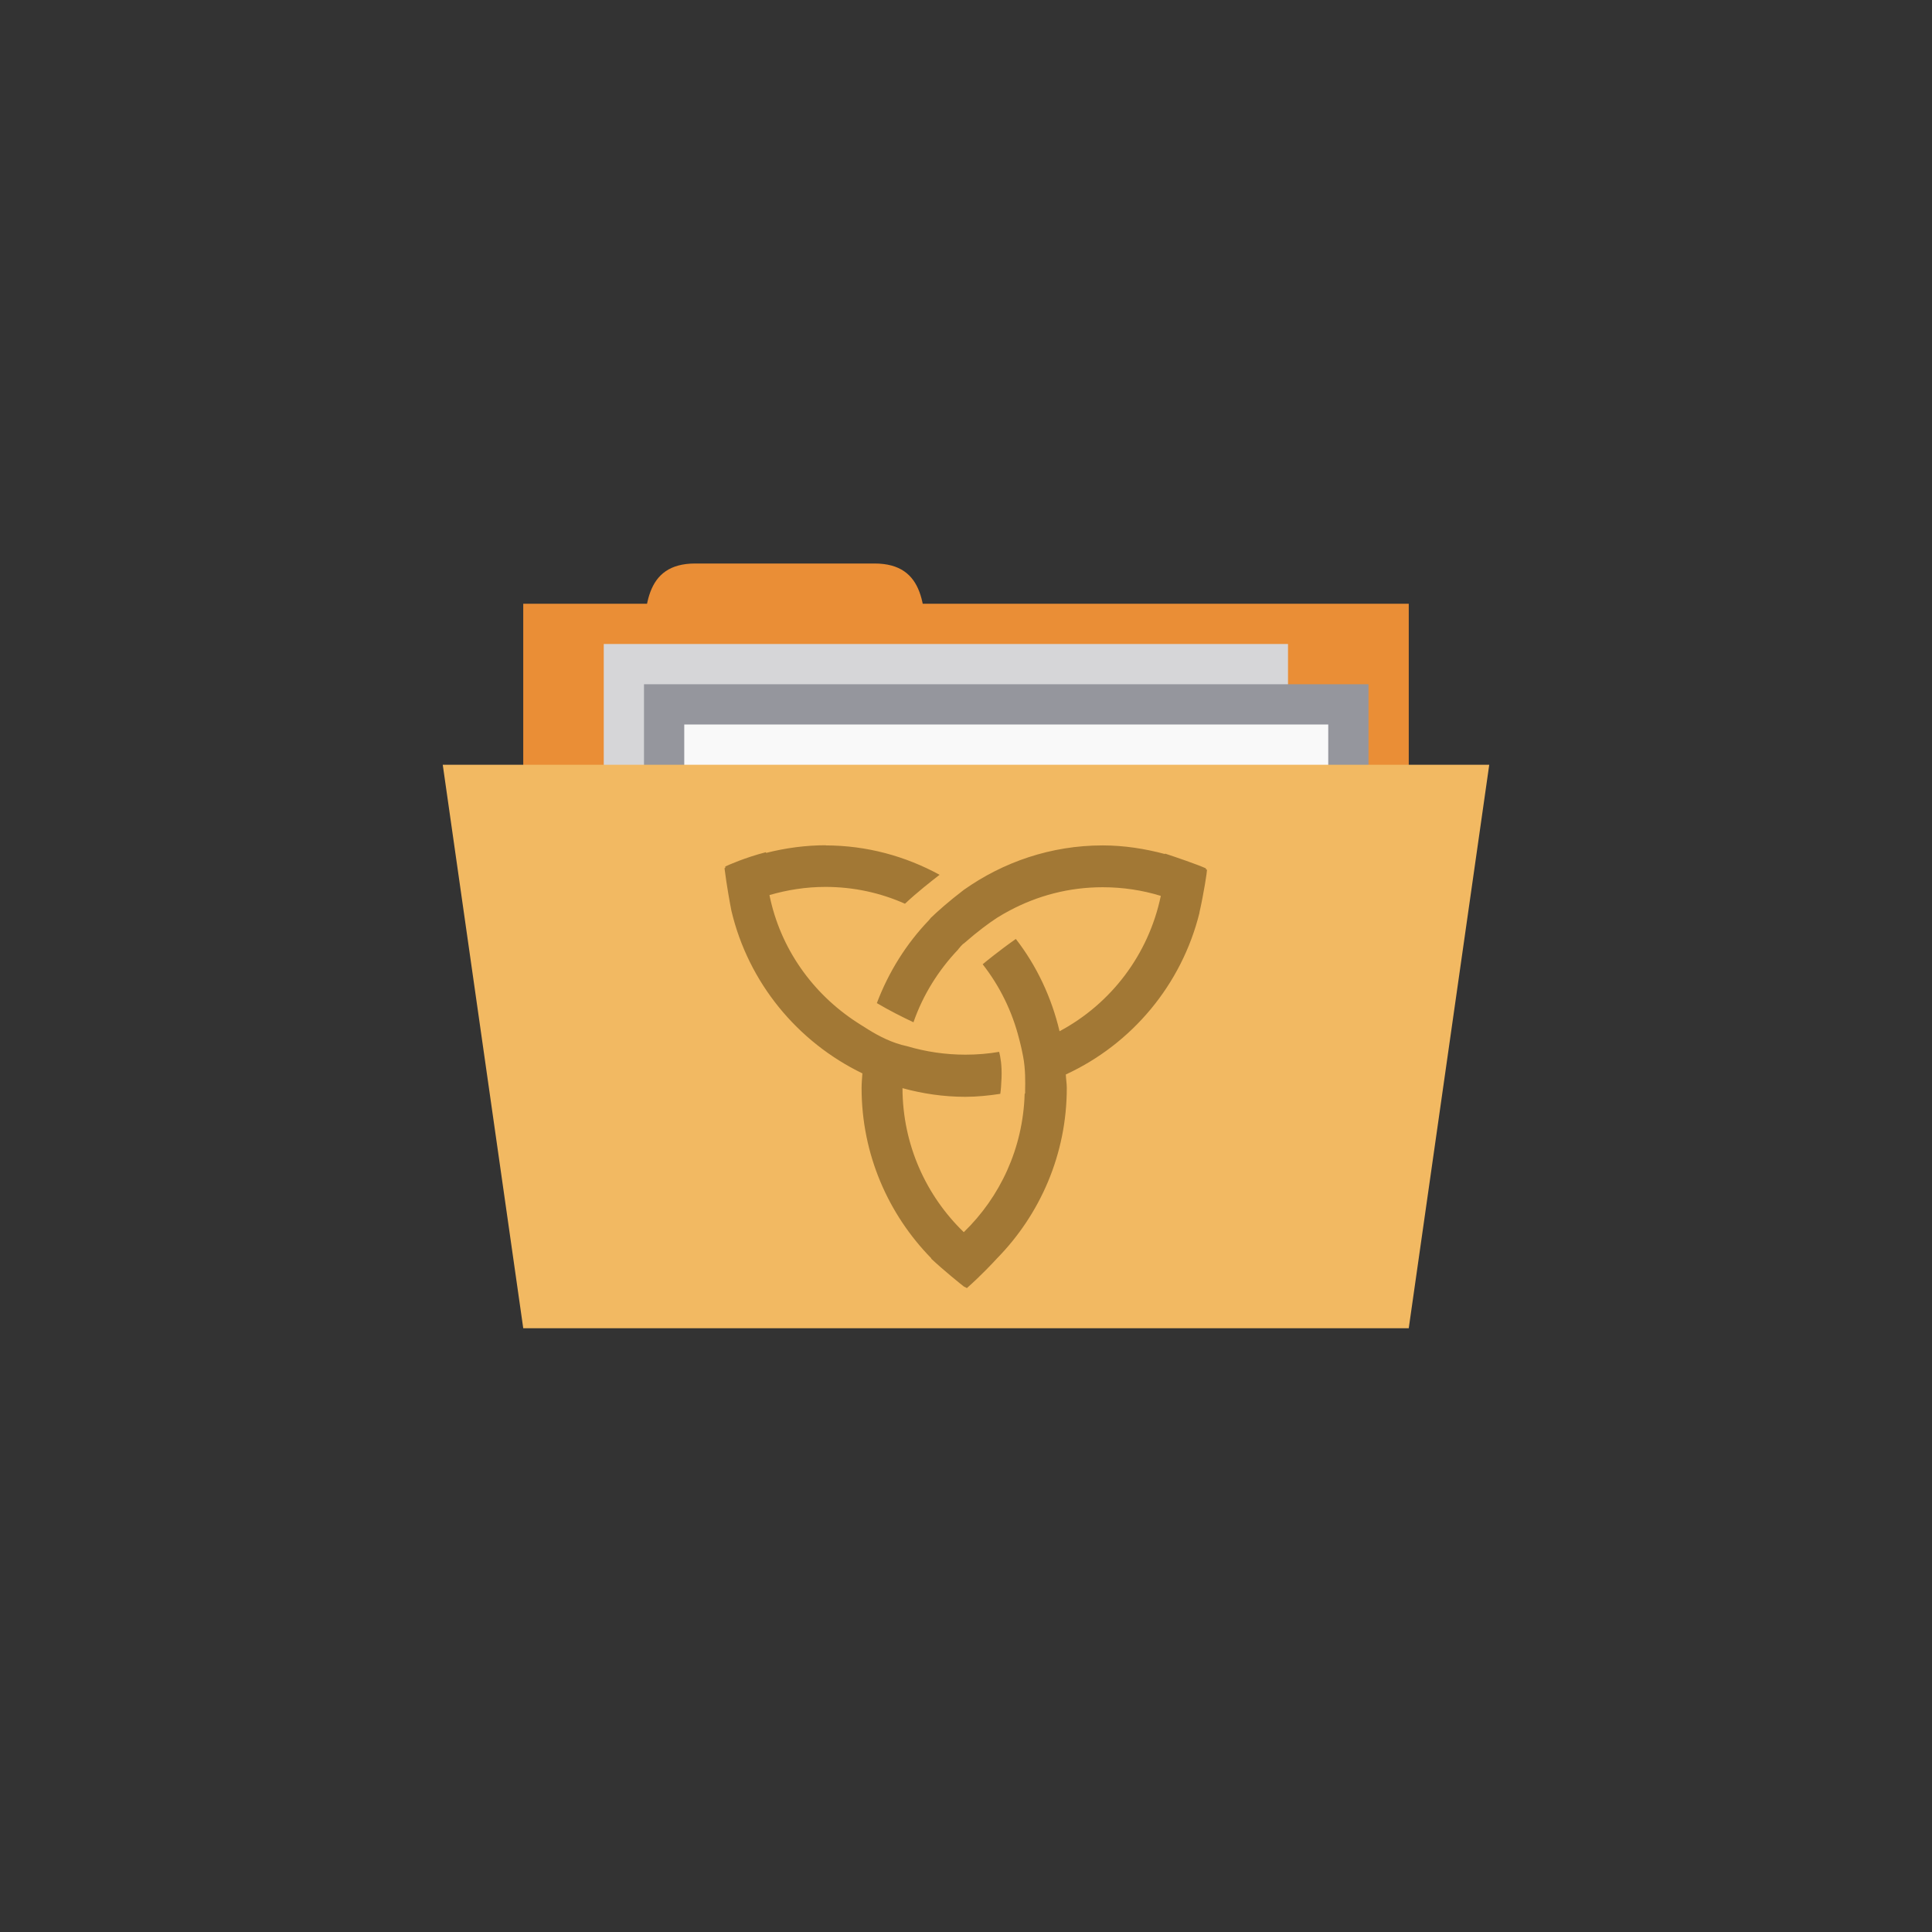 <!-- color: #7373a1 -->
<svg xmlns="http://www.w3.org/2000/svg" xmlns:xlink="http://www.w3.org/1999/xlink" width="48px" height="48px" viewBox="0 0 48 48" version="1.1">
<rect x="0" y="0" width="48" height="48" fill="#333333" stroke="none"/>
<g id="surface1">
<path style=" stroke:none;fill-rule:nonzero;fill:rgb(91.765%,55.686%,21.176%);fill-opacity:1;" d="M 13 15 L 35 15 L 35 24 L 13 24 M 13 15 "/>
<path style=" stroke:none;fill-rule:nonzero;fill:rgb(91.765%,55.686%,21.176%);fill-opacity:1;" d="M 16 16.25 C 16 15.125 16 14 17.273 14 L 21.727 14 C 23 14 23 15.121 23 16.25 M 16 16.25 "/>
<path style=" stroke:none;fill-rule:nonzero;fill:rgb(83.922%,83.922%,84.706%);fill-opacity:1;" d="M 15 16 L 32 16 L 32 28 L 15 28 M 15 16 "/>
<path style=" stroke:none;fill-rule:nonzero;fill:rgb(58.431%,58.824%,61.569%);fill-opacity:1;" d="M 16 17 L 34 17 L 34 21 L 16 21 M 16 17 "/>
<path style=" stroke:none;fill-rule:nonzero;fill:rgb(97.647%,97.647%,97.647%);fill-opacity:1;" d="M 17 18 L 33 18 L 33 30 L 17 30 M 17 18 "/>
<path style=" stroke:none;fill-rule:nonzero;fill:rgb(94.902%,72.549%,38.431%);fill-opacity:1;" d="M 11 19 L 37 19 L 35 33 L 13 33 M 11 19 "/>
<path style=" stroke:none;fill-rule:nonzero;fill:rgb(63.529%,47.059%,20.784%);fill-opacity:1;" d="M 20.523 21 C 20.008 21 19.508 21.07 19.031 21.191 C 19.031 21.184 19.031 21.18 19.031 21.172 C 18.5 21.309 18.098 21.492 18.02 21.527 C 18.02 21.539 18.02 21.551 18.02 21.562 C 18.016 21.562 18.008 21.566 18 21.57 C 18.055 22.004 18.133 22.434 18.172 22.629 C 18.594 24.414 19.812 25.887 21.426 26.668 C 21.418 26.789 21.406 26.906 21.406 27.031 C 21.406 28.68 22.07 30.172 23.137 31.262 C 23.129 31.266 23.145 31.27 23.137 31.273 C 23.445 31.562 23.863 31.898 23.949 31.965 C 23.973 31.977 24.008 31.988 24.02 32.004 C 24.375 31.691 24.691 31.352 24.773 31.262 C 25.84 30.172 26.504 28.68 26.504 27.031 C 26.504 26.918 26.484 26.809 26.48 26.695 C 28.121 25.938 29.359 24.465 29.801 22.676 C 29.793 22.672 29.805 22.668 29.801 22.664 C 29.91 22.184 29.988 21.664 29.988 21.609 C 29.98 21.605 29.969 21.602 29.961 21.598 C 29.961 21.57 29.961 21.602 29.961 21.574 C 29.734 21.473 29.219 21.297 28.945 21.207 C 28.945 21.227 28.945 21.199 28.945 21.219 C 28.449 21.086 27.926 21.004 27.395 21.004 C 26.109 21.004 24.922 21.418 23.945 22.109 C 23.57 22.395 23.301 22.637 23.129 22.801 C 23.109 22.82 23.098 22.844 23.078 22.863 C 22.516 23.449 22.078 24.148 21.785 24.922 C 22.102 25.109 22.414 25.266 22.695 25.398 C 22.93 24.719 23.316 24.105 23.805 23.59 C 23.809 23.582 23.824 23.562 23.836 23.551 C 23.859 23.523 23.883 23.492 23.918 23.461 C 23.926 23.449 23.938 23.449 23.949 23.438 C 24.297 23.133 24.57 22.934 24.773 22.801 C 24.875 22.738 24.98 22.676 25.086 22.621 C 25.777 22.254 26.555 22.043 27.395 22.043 C 27.895 22.043 28.383 22.117 28.84 22.258 C 28.535 23.719 27.602 24.938 26.324 25.621 C 26.125 24.777 25.754 23.992 25.238 23.328 C 24.809 23.629 24.441 23.934 24.414 23.957 C 24.836 24.496 25.148 25.125 25.32 25.812 C 25.32 25.812 25.34 25.883 25.371 26.016 C 25.383 26.078 25.395 26.117 25.418 26.242 C 25.48 26.555 25.473 26.914 25.469 27.059 C 25.469 27.086 25.469 27.16 25.469 27.16 L 25.457 27.176 C 25.418 28.527 24.848 29.738 23.945 30.613 C 23.012 29.711 22.426 28.445 22.422 27.035 C 22.922 27.172 23.445 27.25 23.984 27.25 C 24.277 27.25 24.57 27.219 24.852 27.176 C 24.867 27.074 24.875 26.957 24.883 26.781 C 24.895 26.469 24.855 26.254 24.824 26.133 C 24.551 26.18 24.27 26.203 23.988 26.203 C 23.484 26.203 22.996 26.129 22.535 25.992 C 22.172 25.918 21.828 25.738 21.578 25.582 C 21.438 25.496 21.344 25.434 21.293 25.402 C 20.195 24.691 19.387 23.57 19.117 22.238 C 19.559 22.109 20.023 22.035 20.508 22.035 C 21.215 22.035 21.879 22.184 22.484 22.453 C 22.781 22.172 23.141 21.891 23.344 21.734 C 22.5 21.273 21.535 21.004 20.508 21.004 M 20.516 21.008 "/>
</g>
</svg>

